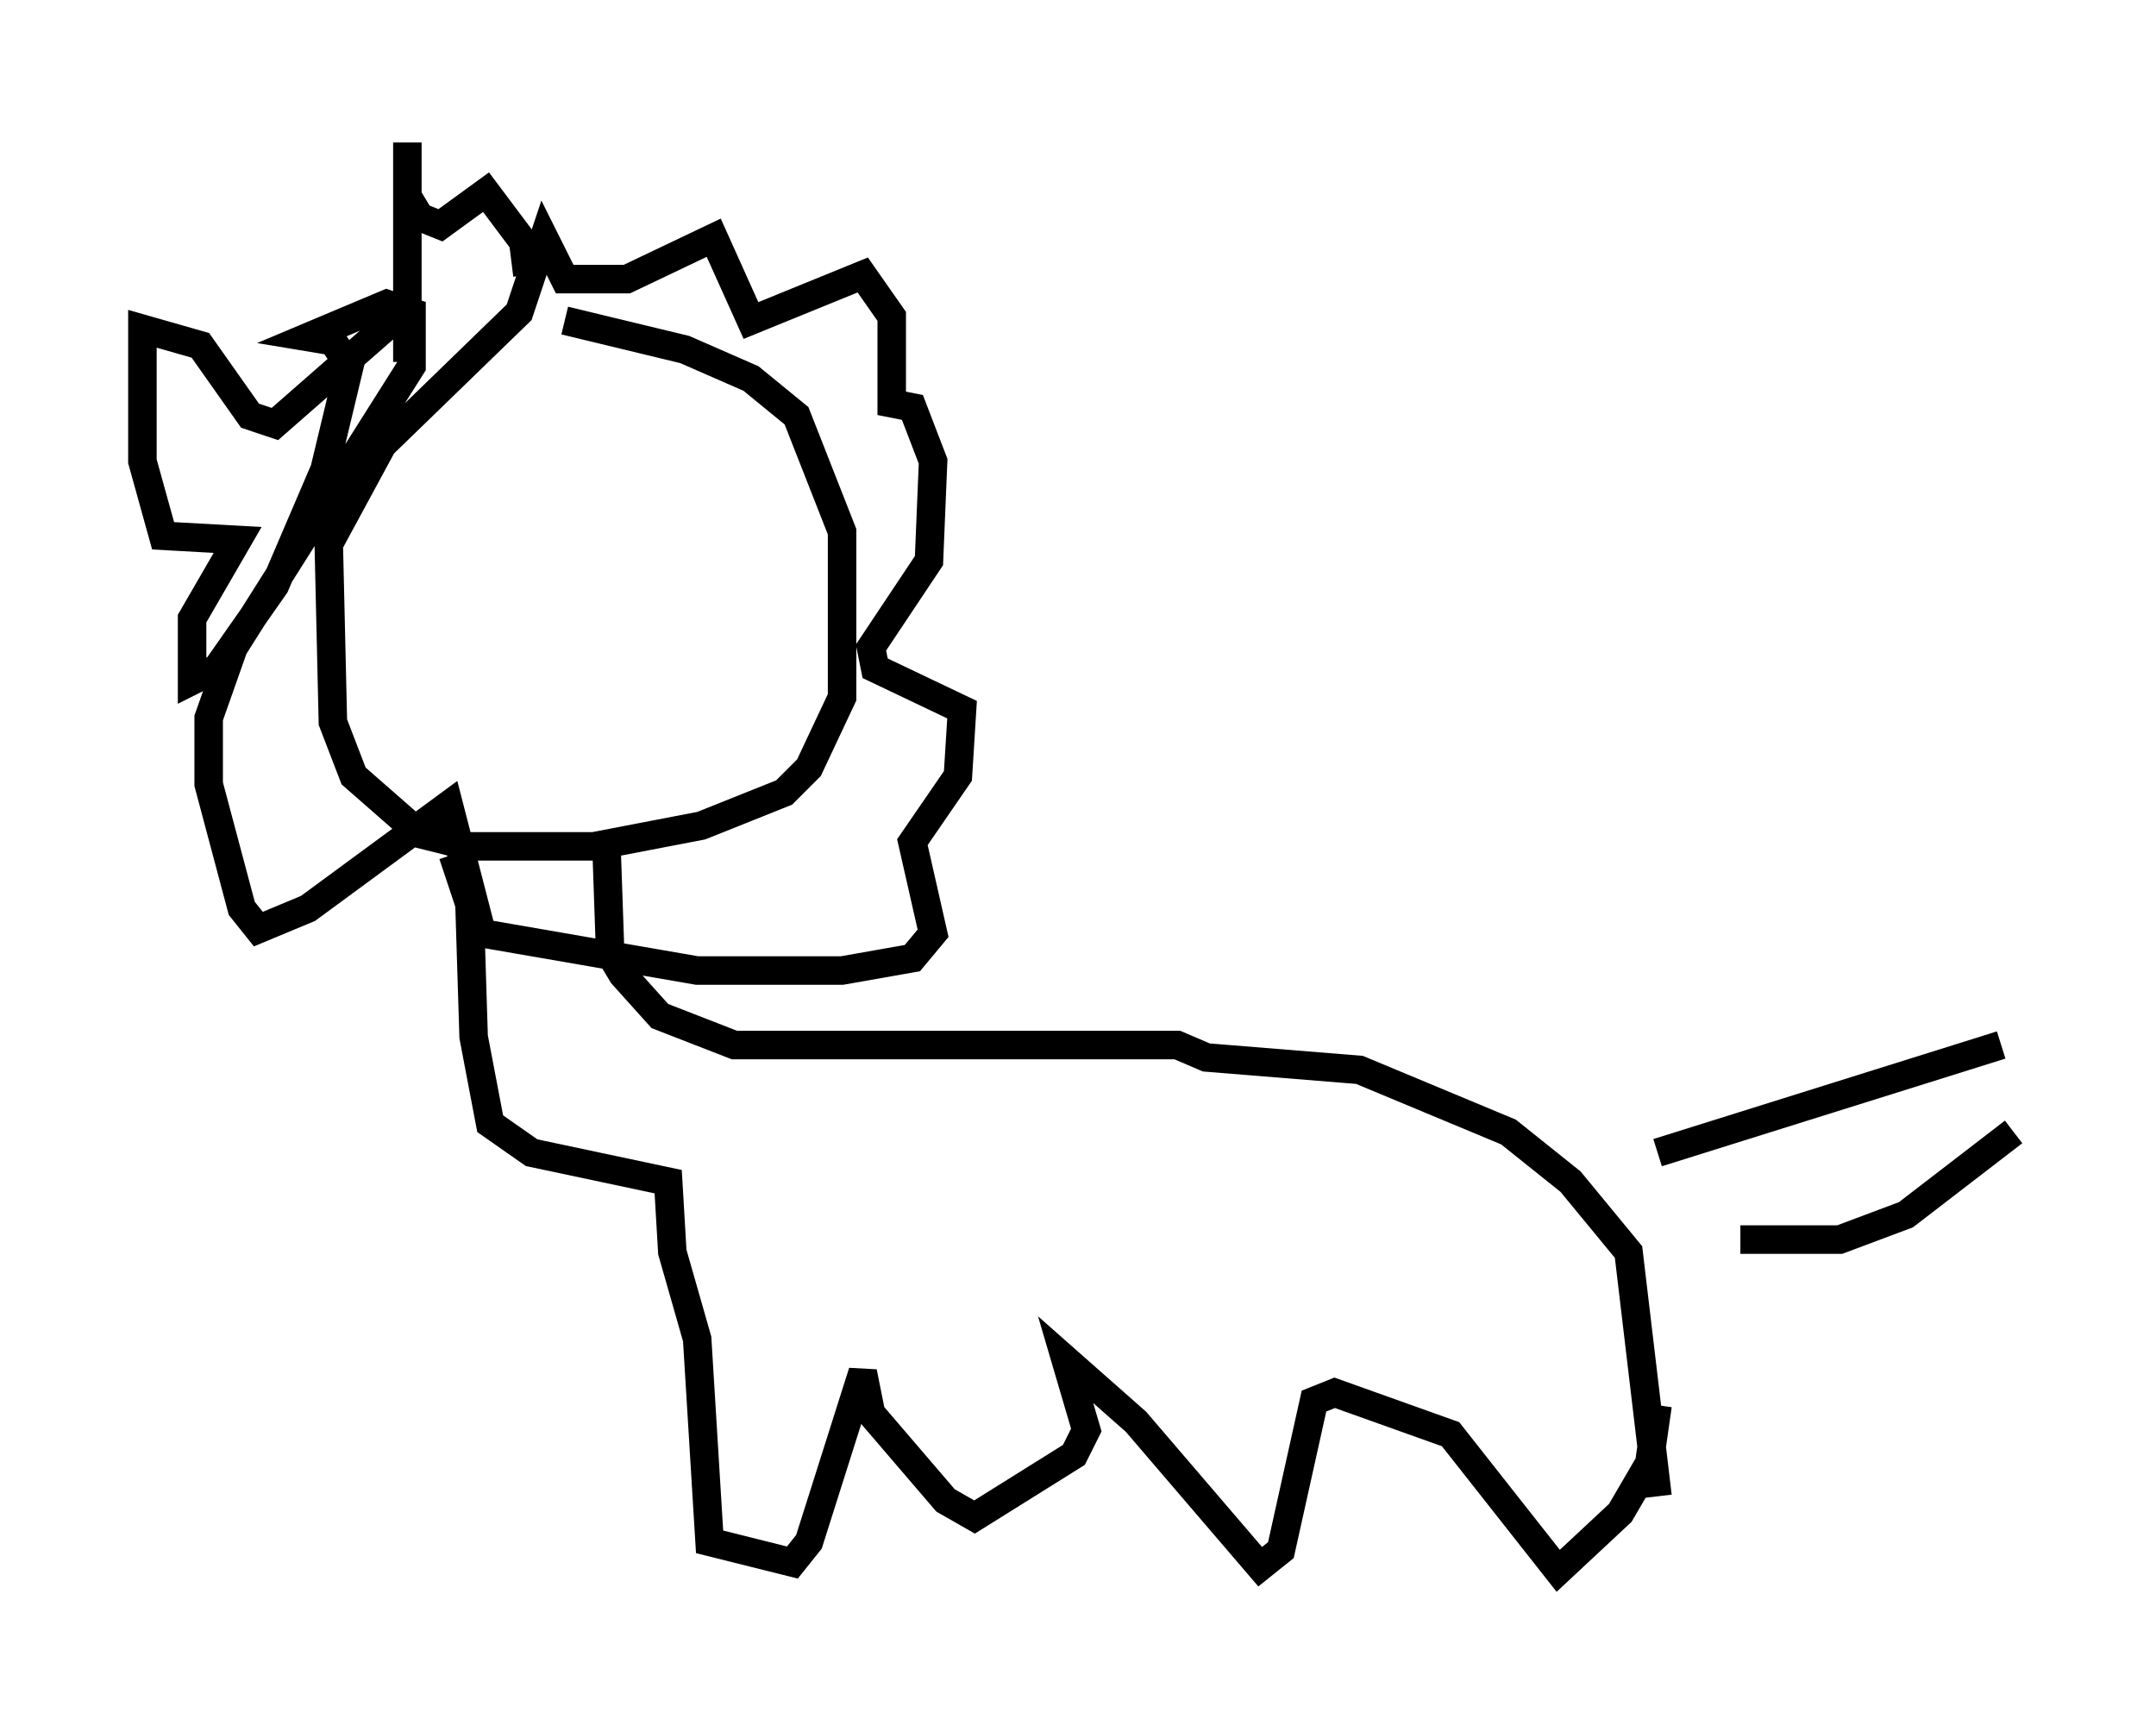 <?xml version="1.0" encoding="utf-8" ?>
<svg baseProfile="full" height="60.112" version="1.1" width="75.653" xmlns="http://www.w3.org/2000/svg" xmlns:ev="http://www.w3.org/2001/xml-events" xmlns:xlink="http://www.w3.org/1999/xlink"><defs /><rect fill="white" height="60.112" width="75.653" x="0" y="0" /><path d="M18.073, 11.246 m1.743, 0.0 l4.212, 1.017 2.324, 1.017 l1.598, 1.307 1.598, 4.067 l0.0, 5.81 -1.162, 2.469 l-0.872, 0.872 -2.905, 1.162 l-3.777, 0.726 -4.358, 0.0 l-1.743, -0.436 -2.324, -2.034 l-0.726, -1.888 -0.145, -6.246 l1.888, -3.486 4.793, -4.648 l0.872, -2.615 0.726, 1.453 l2.179, 0.0 3.05, -1.453 l1.307, 2.905 3.922, -1.598 l1.017, 1.453 0.0, 3.05 l0.726, 0.145 0.726, 1.888 l-0.145, 3.486 -2.034, 3.05 l0.145, 0.726 3.05, 1.453 l-0.145, 2.324 -1.598, 2.324 l0.726, 3.196 -0.726, 0.872 l-2.469, 0.436 -5.084, 0.0 l-7.553, -1.307 -1.162, -4.503 l-4.939, 3.631 -1.743, 0.726 l-0.581, -0.726 -1.162, -4.358 l0.0, -2.324 0.872, -2.469 l6.246, -9.877 0.0, -1.888 l-0.872, -0.291 -2.76, 1.162 l0.872, 0.145 0.581, 0.872 l-0.872, 3.631 -1.743, 4.067 l-2.034, 2.905 -0.872, 0.436 l0.0, -2.179 1.598, -2.76 l-2.615, -0.145 -0.726, -2.615 l0.0, -4.648 2.034, 0.581 l1.743, 2.469 0.872, 0.291 l4.648, -4.067 0.0, 1.888 l0.0, -7.698 0.0, 1.888 l0.436, 0.726 0.726, 0.291 l1.598, -1.162 1.307, 1.743 l0.145, 1.162 m2.76, 19.609 l0.145, 4.212 0.436, 0.726 l1.307, 1.453 2.615, 1.017 l15.542, 0.0 1.017, 0.436 l5.374, 0.436 5.229, 2.179 l2.179, 1.743 2.034, 2.469 l1.017, 8.57 m-42.268, -22.514 l0.581, 1.743 0.145, 4.648 l0.581, 3.05 1.453, 1.017 l4.793, 1.017 0.145, 2.469 l0.872, 3.05 0.436, 7.117 l2.905, 0.726 0.581, -0.726 l1.888, -5.955 0.291, 1.453 l2.615, 3.05 1.017, 0.581 l3.486, -2.179 0.436, -0.872 l-0.726, -2.469 2.469, 2.179 l4.358, 5.084 0.726, -0.581 l1.162, -5.229 0.726, -0.291 l4.067, 1.453 3.777, 4.793 l2.179, -2.034 1.017, -1.743 l0.291, -2.034 m0.0, -8.86 l12.056, -3.777 m-9.151, 6.827 l3.486, 0.0 2.324, -0.872 l3.777, -2.905 " fill="none" stroke="black" stroke-width="1" /></svg>